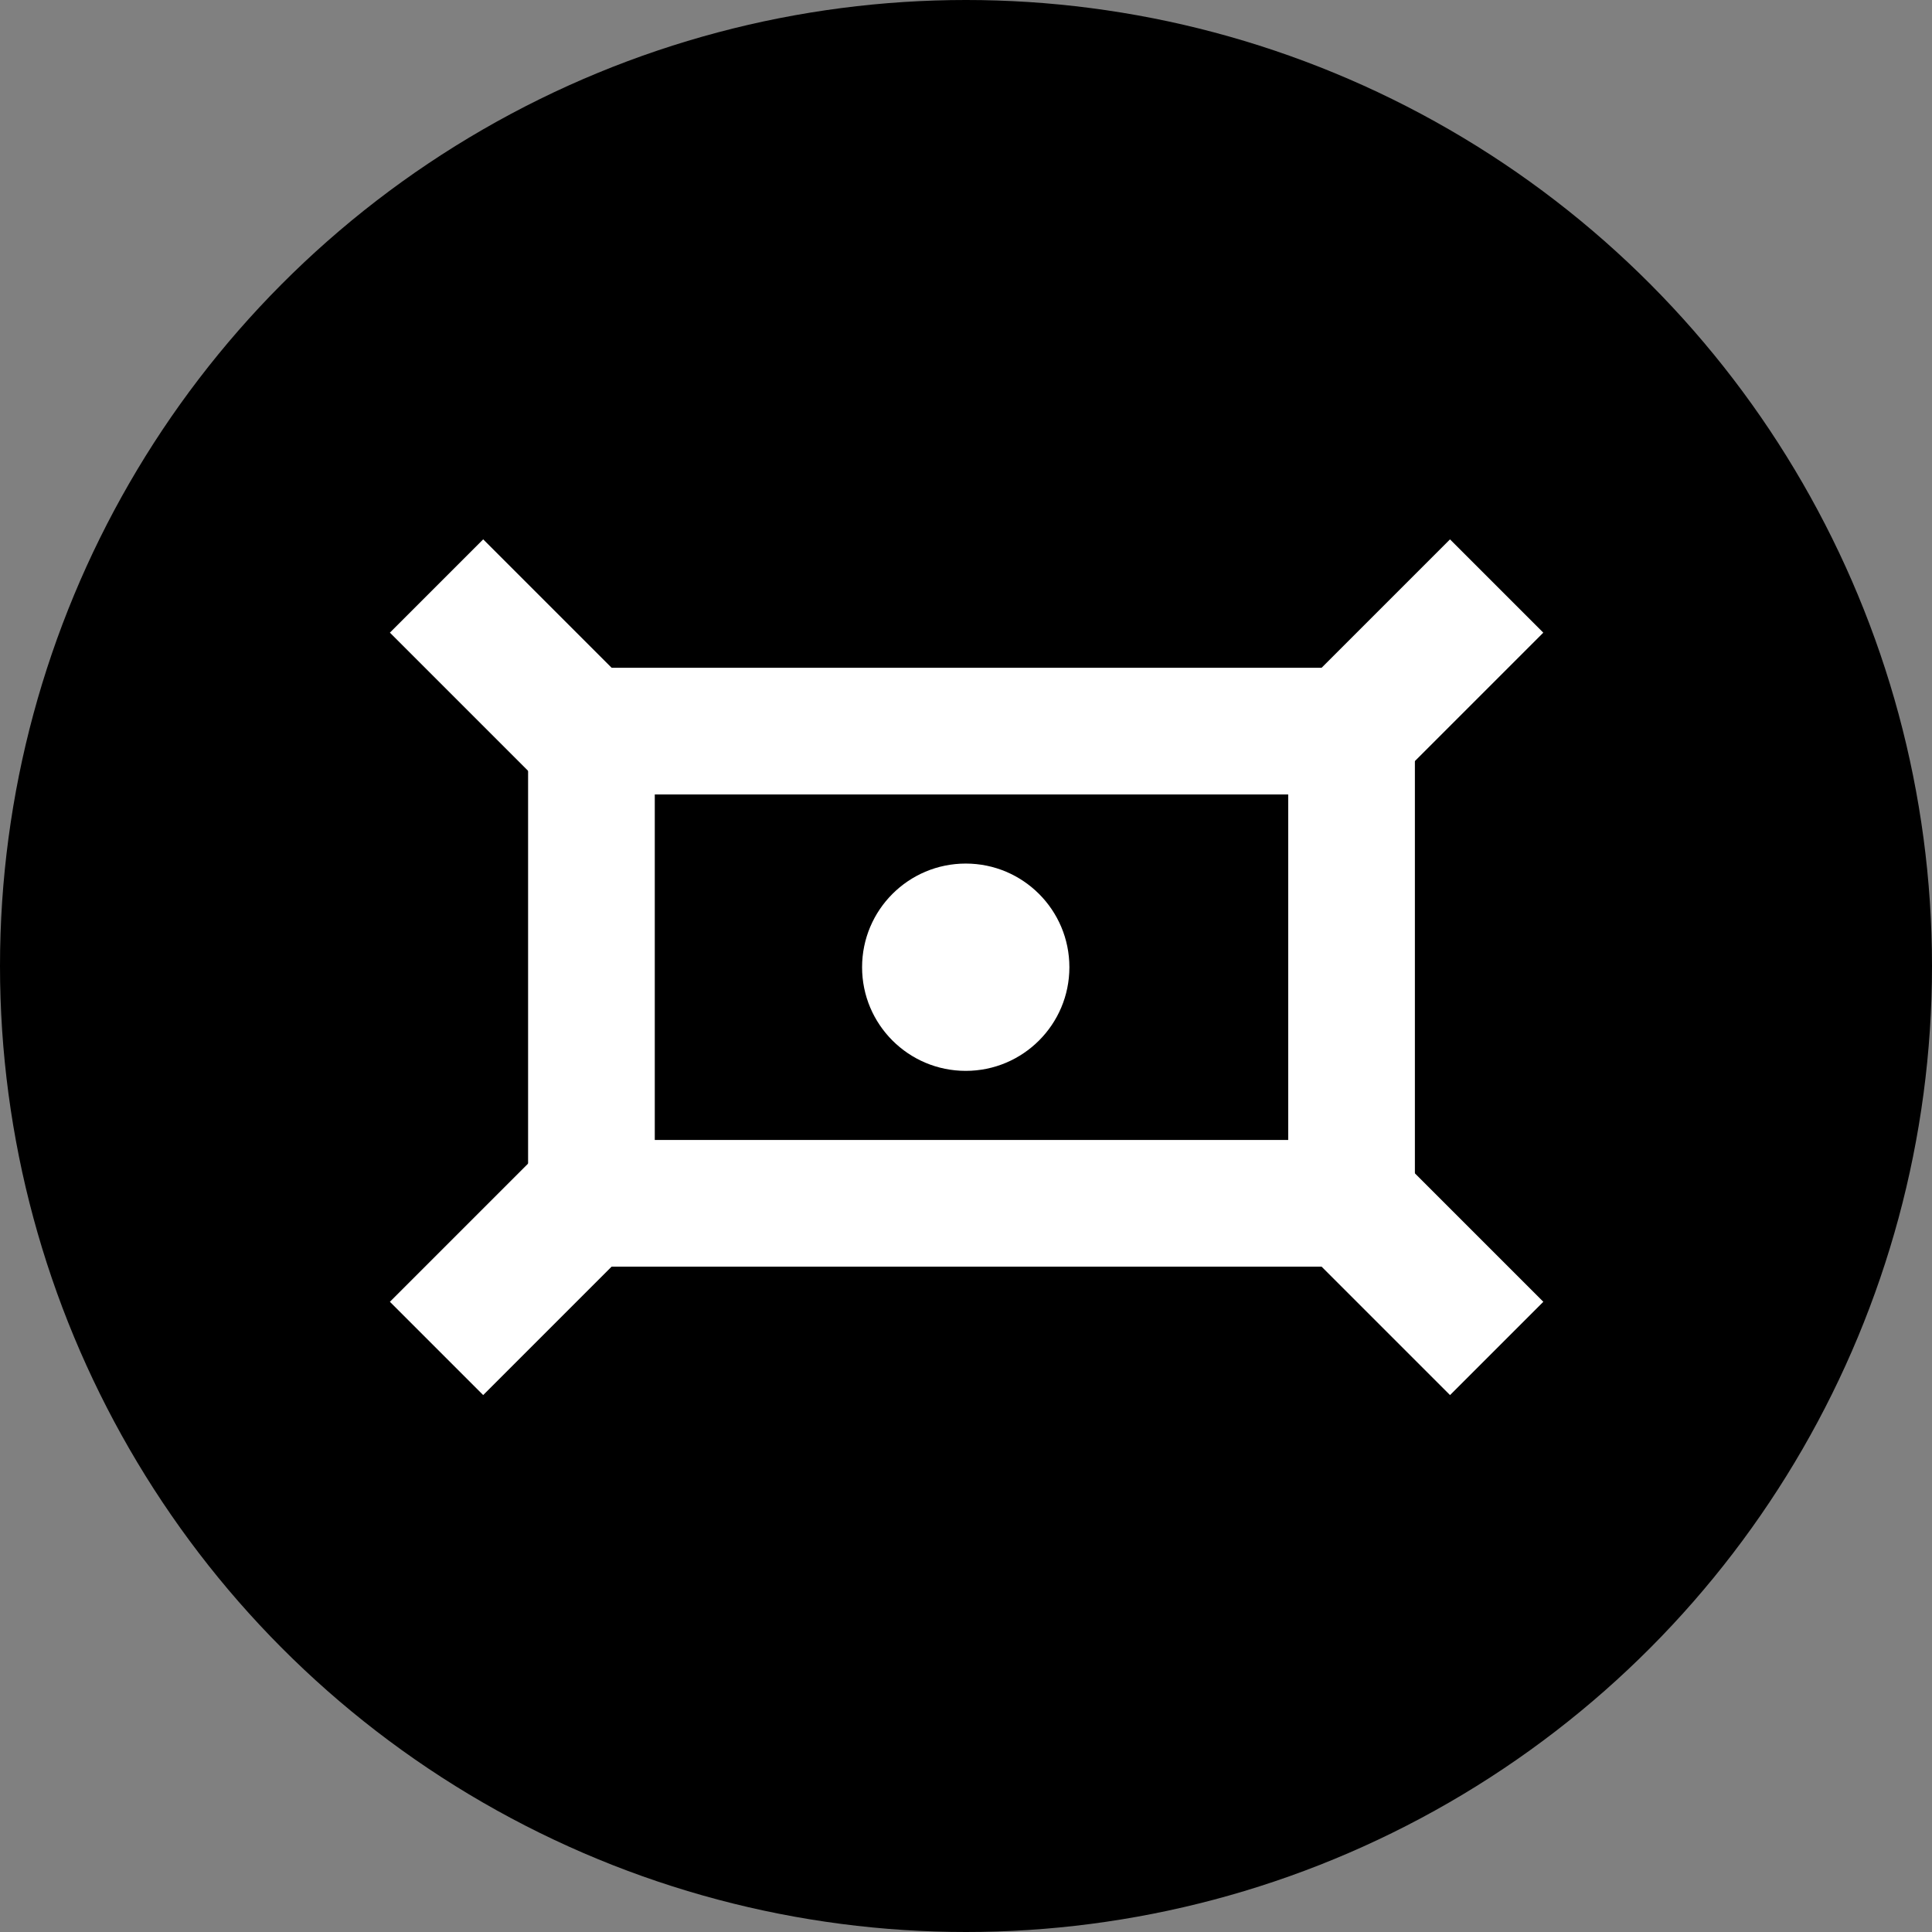 <svg width="240" height="240" viewBox="0 0 240 240" fill="none" xmlns="http://www.w3.org/2000/svg">
<rect x="0" y="0" width="240" height="240" fill="#808080" stroke="none"/>
<g clip-path="url(#clip0_6_9815)">
<circle cx="120" cy="120" r="120" fill="black"/>
<circle cx="119.967" cy="120.151" r="12.876" fill="white"/>
<path fill-rule="evenodd" clip-rule="evenodd" d="M160.026 98.691H81.339V141.611H160.026V98.691ZM65.602 82.954V157.349H175.763V82.954H65.602Z" fill="white"/>
<rect x="48.434" y="78.59" width="16.391" height="32.474" transform="rotate(-45 48.434 78.59)" fill="white"/>
<rect x="157.165" y="150.34" width="16.391" height="32.474" transform="rotate(-45 157.165 150.34)" fill="white"/>
<rect width="16.391" height="32.474" transform="matrix(0.707 0.707 0.707 -0.707 48.434 161.713)" fill="white"/>
<rect width="16.391" height="32.474" transform="matrix(0.707 0.707 0.707 -0.707 157.165 89.963)" fill="white"/>
</g>
<defs>
<clipPath id="clip0_6_9815">
<rect width="240" height="240" fill="white"/>
</clipPath>
</defs>
</svg>

